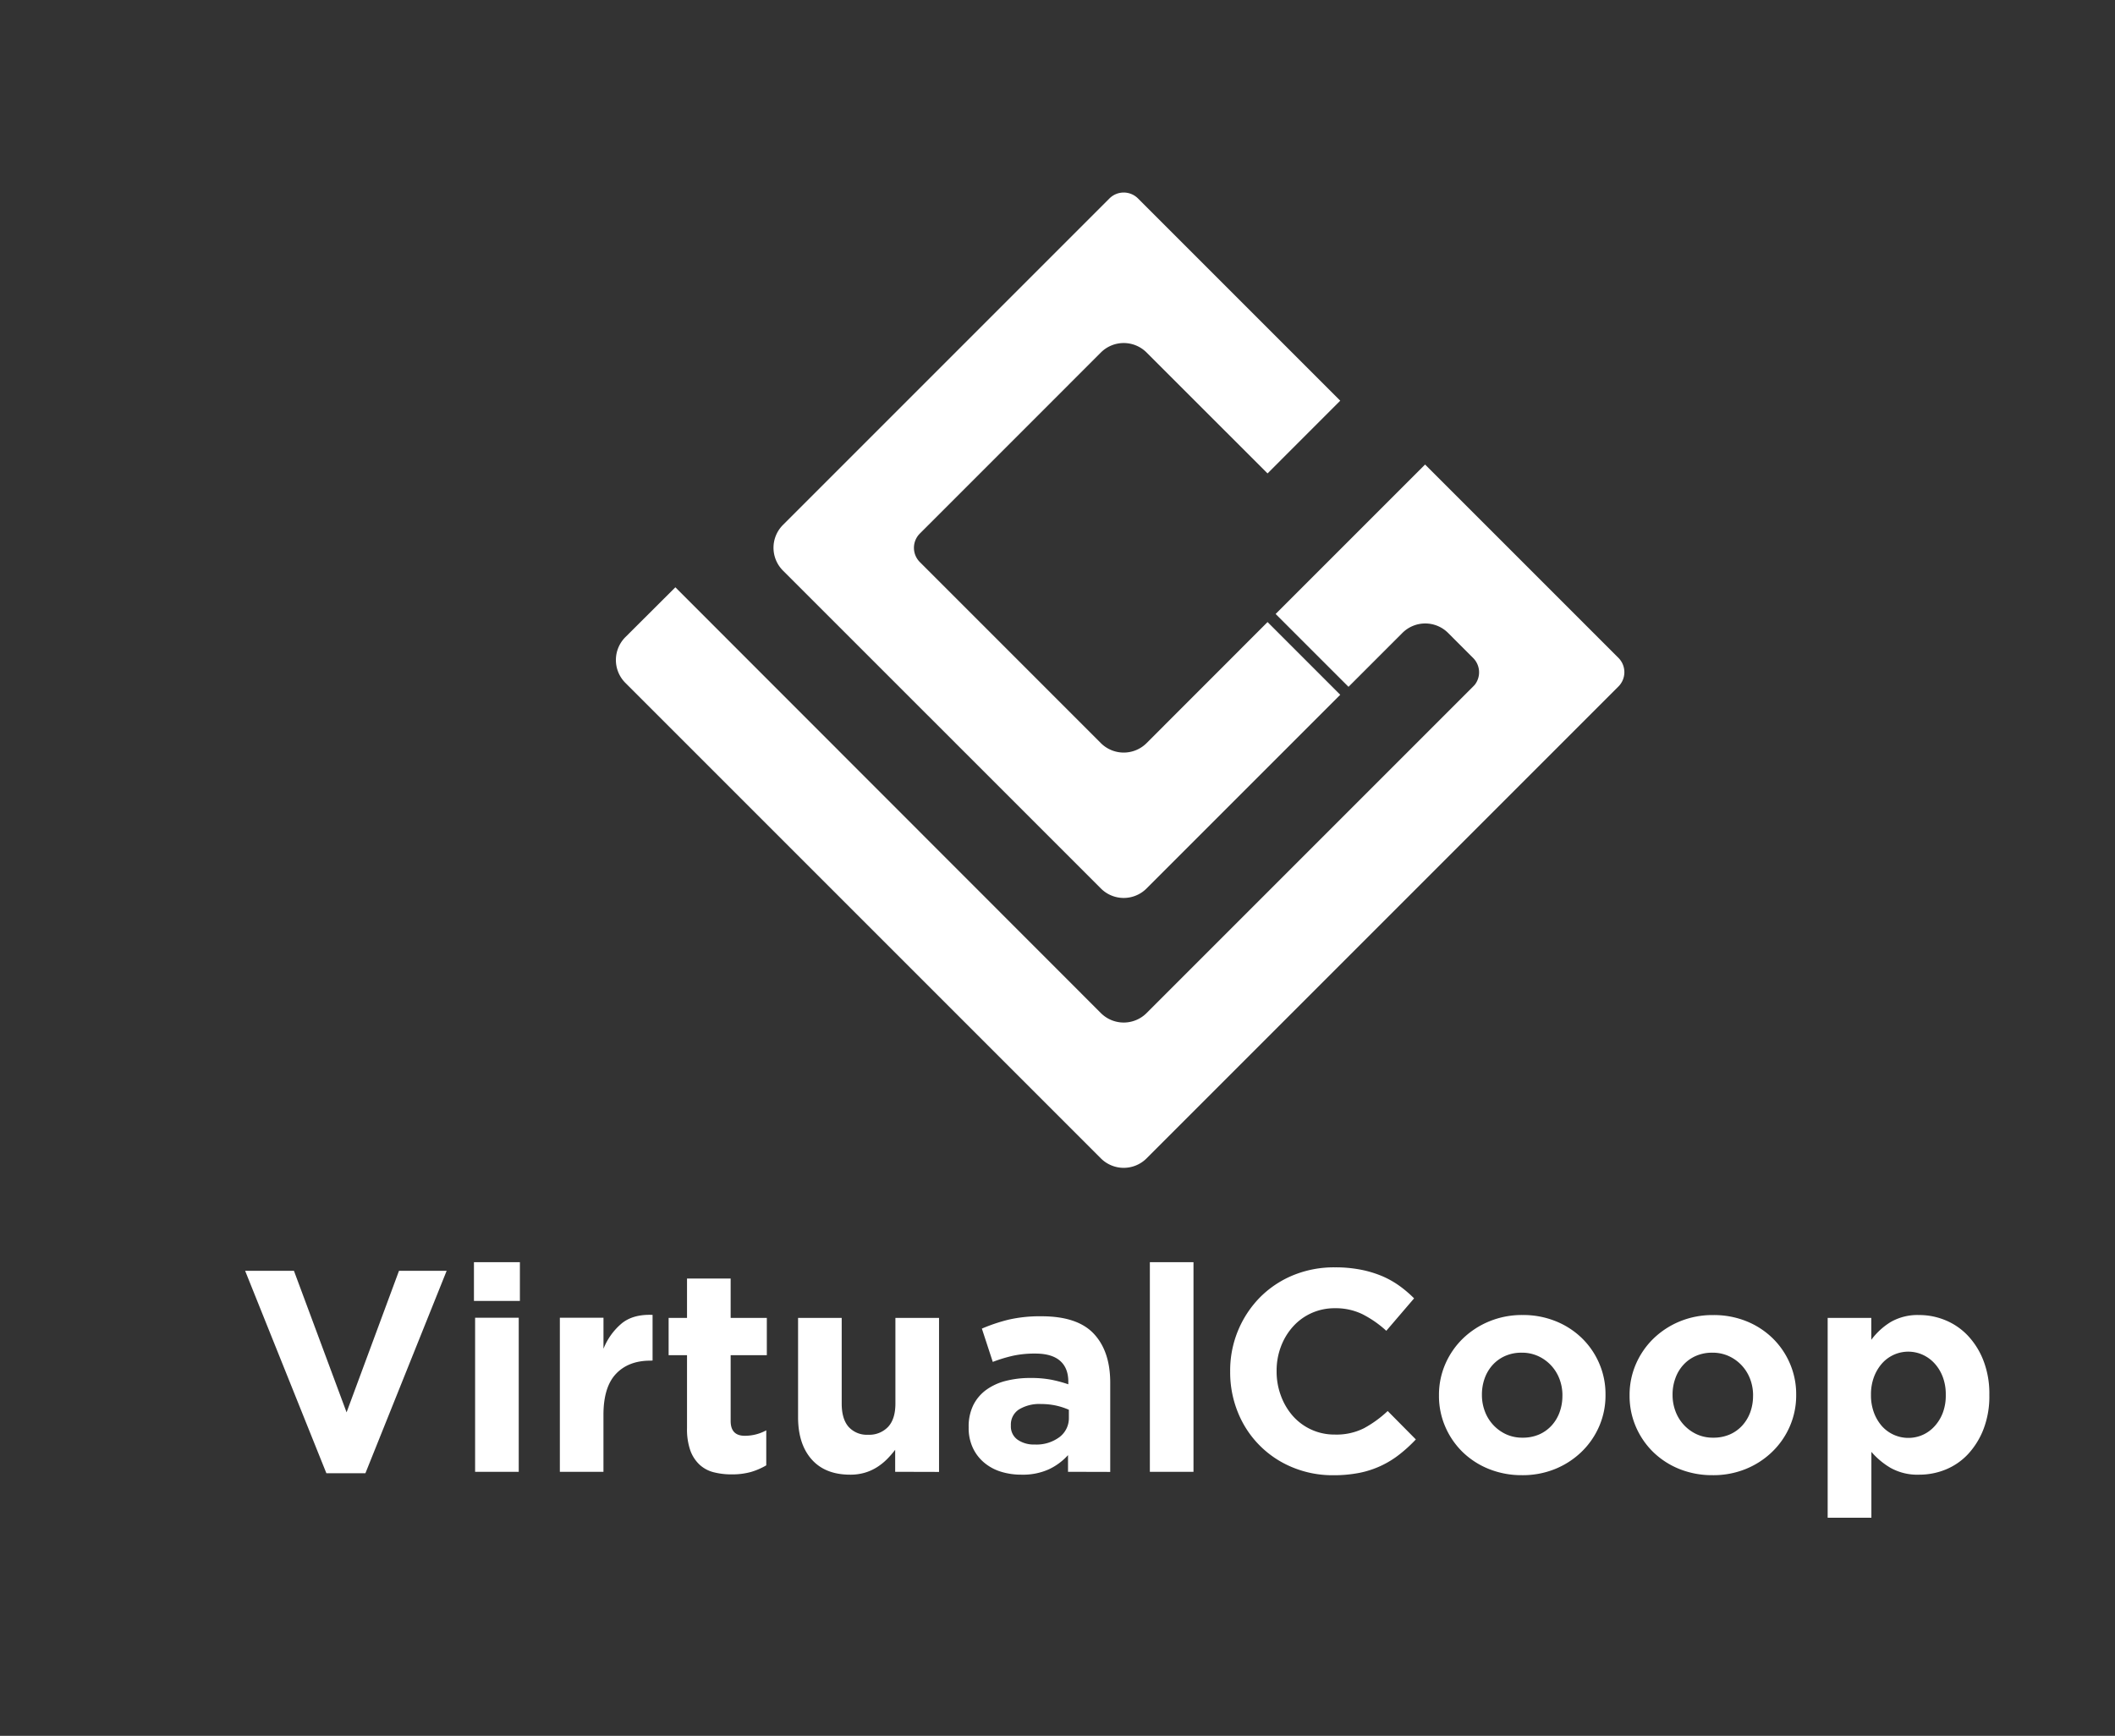 <svg id="Capa_1" data-name="Capa 1" xmlns="http://www.w3.org/2000/svg" viewBox="0 0 714 586"><rect x="0" y="0" width="714" height="586" fill="#333333" stroke="none"/><title>icon</title><path d="M123.36,497.34H110.18L82.75,429H99.23L117,476.79,134.7,429h16.09Z" style="fill:#fff"/><path d="M160,439.18V426.1h15.51v13.08Zm.39,57.68v-52h14.73v52Z" style="fill:#fff"/><path d="M219.52,459.34q-7.36,0-11.58,4.46t-4.22,13.86v19.2H189v-52h14.73v10.47a21.52,21.52,0,0,1,6.11-8.53q3.87-3.19,10.46-2.91v15.41Z" style="fill:#fff"/><path d="M253.54,496.91a23.48,23.48,0,0,1-6.49.82,23.93,23.93,0,0,1-6.16-.73,10.94,10.94,0,0,1-4.75-2.57,12.28,12.28,0,0,1-3.1-4.79,21.66,21.66,0,0,1-1.11-7.52V457.5h-6.21V444.9h6.21V431.62h14.73V444.9h12.21v12.6H246.66v22.2q0,5,4.75,5a15,15,0,0,0,7.27-1.84v11.82A22.86,22.86,0,0,1,253.54,496.91Z" style="fill:#fff"/><path d="M302.2,496.86v-7.43a31.64,31.64,0,0,1-2.76,3.17,19.46,19.46,0,0,1-3.35,2.69,16.24,16.24,0,0,1-4.07,1.85,17.06,17.06,0,0,1-5,.69q-8.43,0-13-5.14t-4.6-14.15V444.9h14.73v28.91q0,5.22,2.33,7.88a8.27,8.27,0,0,0,6.59,2.66,8.74,8.74,0,0,0,6.74-2.66q2.47-2.65,2.47-7.88V444.9h14.73v52Z" style="fill:#fff"/><path d="M360.55,496.86v-5.63a20.29,20.29,0,0,1-6.49,4.8,21.3,21.3,0,0,1-9.21,1.8,23,23,0,0,1-6.93-1,16.16,16.16,0,0,1-5.67-3.06,14.43,14.43,0,0,1-3.83-5,15.7,15.7,0,0,1-1.41-6.83v-.19a16.35,16.35,0,0,1,1.55-7.37,14.25,14.25,0,0,1,4.32-5.14,19.26,19.26,0,0,1,6.59-3.05,32.91,32.91,0,0,1,8.48-1,36.11,36.11,0,0,1,6.93.58,45,45,0,0,1,5.77,1.55v-.87q0-4.65-2.81-7.08t-8.34-2.42a34.26,34.26,0,0,0-7.51.73,50.43,50.43,0,0,0-6.84,2.08l-3.68-11.24a58.07,58.07,0,0,1,8.92-3,47.24,47.24,0,0,1,11.24-1.16q12.12,0,17.64,5.91t5.53,16.48v30.15Zm.29-20.94a22.93,22.93,0,0,0-4.31-1.41,23.59,23.59,0,0,0-5.09-.53,13.17,13.17,0,0,0-7.46,1.84,6.06,6.06,0,0,0-2.72,5.33v.2a5.44,5.44,0,0,0,2.23,4.65,9.56,9.56,0,0,0,5.82,1.65,13,13,0,0,0,8.38-2.52,8,8,0,0,0,3.15-6.59Z" style="fill:#fff"/><path d="M388.18,496.86V426.1h14.73v70.76Z" style="fill:#fff"/><path d="M472.51,490.94A31.82,31.82,0,0,1,459,497.2a44.78,44.78,0,0,1-8.92.82,35.32,35.32,0,0,1-13.86-2.71,33.48,33.48,0,0,1-18.32-18.52,35.81,35.81,0,0,1-2.61-13.67v-.19a35.2,35.2,0,0,1,9.88-24.77,34,34,0,0,1,11.15-7.56,36.32,36.32,0,0,1,14.35-2.76,44.63,44.63,0,0,1,8.67.78,36.85,36.85,0,0,1,7.13,2.13,30.85,30.85,0,0,1,5.91,3.3,39.69,39.69,0,0,1,5,4.26L468,449.26a36.16,36.16,0,0,0-8.09-5.62,20.61,20.61,0,0,0-9.26-2,19,19,0,0,0-7.9,1.64,18.69,18.69,0,0,0-6.25,4.56,21.09,21.09,0,0,0-4.07,6.74,22.84,22.84,0,0,0-1.46,8.19v.19a23.24,23.24,0,0,0,1.46,8.24,21.43,21.43,0,0,0,4,6.79,18.68,18.68,0,0,0,14.2,6.3,20.68,20.68,0,0,0,9.84-2.14,38.33,38.33,0,0,0,8-5.81l9.5,9.59A47.92,47.92,0,0,1,472.51,490.94Z" style="fill:#fff"/><path d="M539.87,481.49a26.65,26.65,0,0,1-5.91,8.58,27.89,27.89,0,0,1-8.92,5.82A29,29,0,0,1,513.8,498a29.57,29.57,0,0,1-11.15-2.08,27.25,27.25,0,0,1-8.87-5.72,26.66,26.66,0,0,1-5.86-8.53,26.11,26.11,0,0,1-2.14-10.52V471a26.07,26.07,0,0,1,2.14-10.52,26.86,26.86,0,0,1,5.91-8.58,28.23,28.23,0,0,1,8.92-5.82A29,29,0,0,1,514,443.93,29.38,29.38,0,0,1,525.14,446a27.2,27.2,0,0,1,8.87,5.72,26.44,26.44,0,0,1,5.86,8.53A26.06,26.06,0,0,1,542,470.78v.2A26.06,26.06,0,0,1,539.87,481.49ZM527.46,471a15.52,15.52,0,0,0-1-5.48,14,14,0,0,0-2.82-4.56,13.77,13.77,0,0,0-4.36-3.15,13.09,13.09,0,0,0-5.52-1.16,13.5,13.5,0,0,0-5.67,1.12,12.47,12.47,0,0,0-4.22,3.05,13.52,13.52,0,0,0-2.67,4.51,16.15,16.15,0,0,0-.92,5.47v.2a15.51,15.51,0,0,0,1,5.47,13.86,13.86,0,0,0,7.13,7.71,13,13,0,0,0,5.57,1.16,13.72,13.72,0,0,0,5.67-1.11,12.46,12.46,0,0,0,4.22-3.06,13.38,13.38,0,0,0,2.66-4.5,16,16,0,0,0,.92-5.48Z" style="fill:#fff"/><path d="M604.23,481.49a26.65,26.65,0,0,1-5.91,8.58,27.89,27.89,0,0,1-8.92,5.82A29,29,0,0,1,578.16,498,29.57,29.57,0,0,1,567,495.94a27.25,27.25,0,0,1-8.87-5.72,26.66,26.66,0,0,1-5.86-8.53,26.11,26.11,0,0,1-2.14-10.52V471a26.07,26.07,0,0,1,2.14-10.52,26.86,26.86,0,0,1,5.91-8.58,28.23,28.23,0,0,1,8.92-5.82,29,29,0,0,1,11.24-2.13A29.38,29.38,0,0,1,589.5,446a27.2,27.2,0,0,1,8.87,5.72,26.44,26.44,0,0,1,5.86,8.53,26.06,26.06,0,0,1,2.14,10.51v.2A26.06,26.06,0,0,1,604.23,481.49ZM591.82,471a15.52,15.52,0,0,0-1-5.48,14,14,0,0,0-2.82-4.56,13.77,13.77,0,0,0-4.36-3.15,13.09,13.09,0,0,0-5.52-1.16,13.57,13.57,0,0,0-5.67,1.12,12.47,12.47,0,0,0-4.22,3.05,13.33,13.33,0,0,0-2.66,4.51,15.91,15.91,0,0,0-.93,5.47v.2a15.51,15.51,0,0,0,1,5.47,13.86,13.86,0,0,0,7.13,7.71,13,13,0,0,0,5.57,1.16,13.72,13.72,0,0,0,5.67-1.11,12.36,12.36,0,0,0,4.22-3.06,13.57,13.57,0,0,0,2.67-4.5,16.2,16.2,0,0,0,.91-5.48Z" style="fill:#fff"/><path d="M669.61,482.46a26.36,26.36,0,0,1-5.23,8.44,21.41,21.41,0,0,1-7.51,5.18,23.44,23.44,0,0,1-8.92,1.75,18.6,18.6,0,0,1-9.74-2.31,25.83,25.83,0,0,1-6.45-5.39v22.24H617V444.9h14.73v7.4a23.26,23.26,0,0,1,6.54-6,18.16,18.16,0,0,1,9.65-2.36,23,23,0,0,1,8.82,1.75,21.88,21.88,0,0,1,7.56,5.18,25.78,25.78,0,0,1,5.28,8.44,30.72,30.72,0,0,1,2,11.48v.2A30.75,30.75,0,0,1,669.61,482.46Zm-12.74-11.68a16.46,16.46,0,0,0-1-5.9,14,14,0,0,0-2.77-4.59,12.24,12.24,0,0,0-4-2.93,11.85,11.85,0,0,0-13.76,2.93,14.66,14.66,0,0,0-2.72,4.59,16.68,16.68,0,0,0-1,5.9v.2a16.72,16.72,0,0,0,1,5.9,14.66,14.66,0,0,0,2.72,4.59,12,12,0,0,0,13.76,2.92,12.07,12.07,0,0,0,4-2.92,14.12,14.12,0,0,0,2.77-4.54,16.39,16.39,0,0,0,1-5.95Z" style="fill:#fff"/><path d="M427.91,210l24.54,24.55-65.38,65.38a10.89,10.89,0,0,1-15.43,0L264.33,192.63a10.89,10.89,0,0,1,0-15.43L374.53,67a6.81,6.81,0,0,1,9.65,0l68.27,68.27-24.54,24.55L387.07,119a10.91,10.91,0,0,0-15.43,0l-61.1,61.11a6.81,6.81,0,0,0,0,9.65l61.1,61.11a10.93,10.93,0,0,0,15.43,0Z" style="fill:#fff"/><path d="M430.64,207.27l50.45-50.45,65.28,65.27a6.84,6.84,0,0,1,0,9.66l-159.3,159.3a10.91,10.91,0,0,1-15.43,0L211.12,230.53a10.91,10.91,0,0,1,0-15.44L228,198.26,371.64,342a10.91,10.91,0,0,0,15.43,0l110.2-110.2A7.12,7.12,0,0,0,498,231a6.84,6.84,0,0,0-.68-8.87l-8.46-8.46a10.91,10.91,0,0,0-15.43,0l-18.19,18.19Z" style="fill:#fff"/></svg>